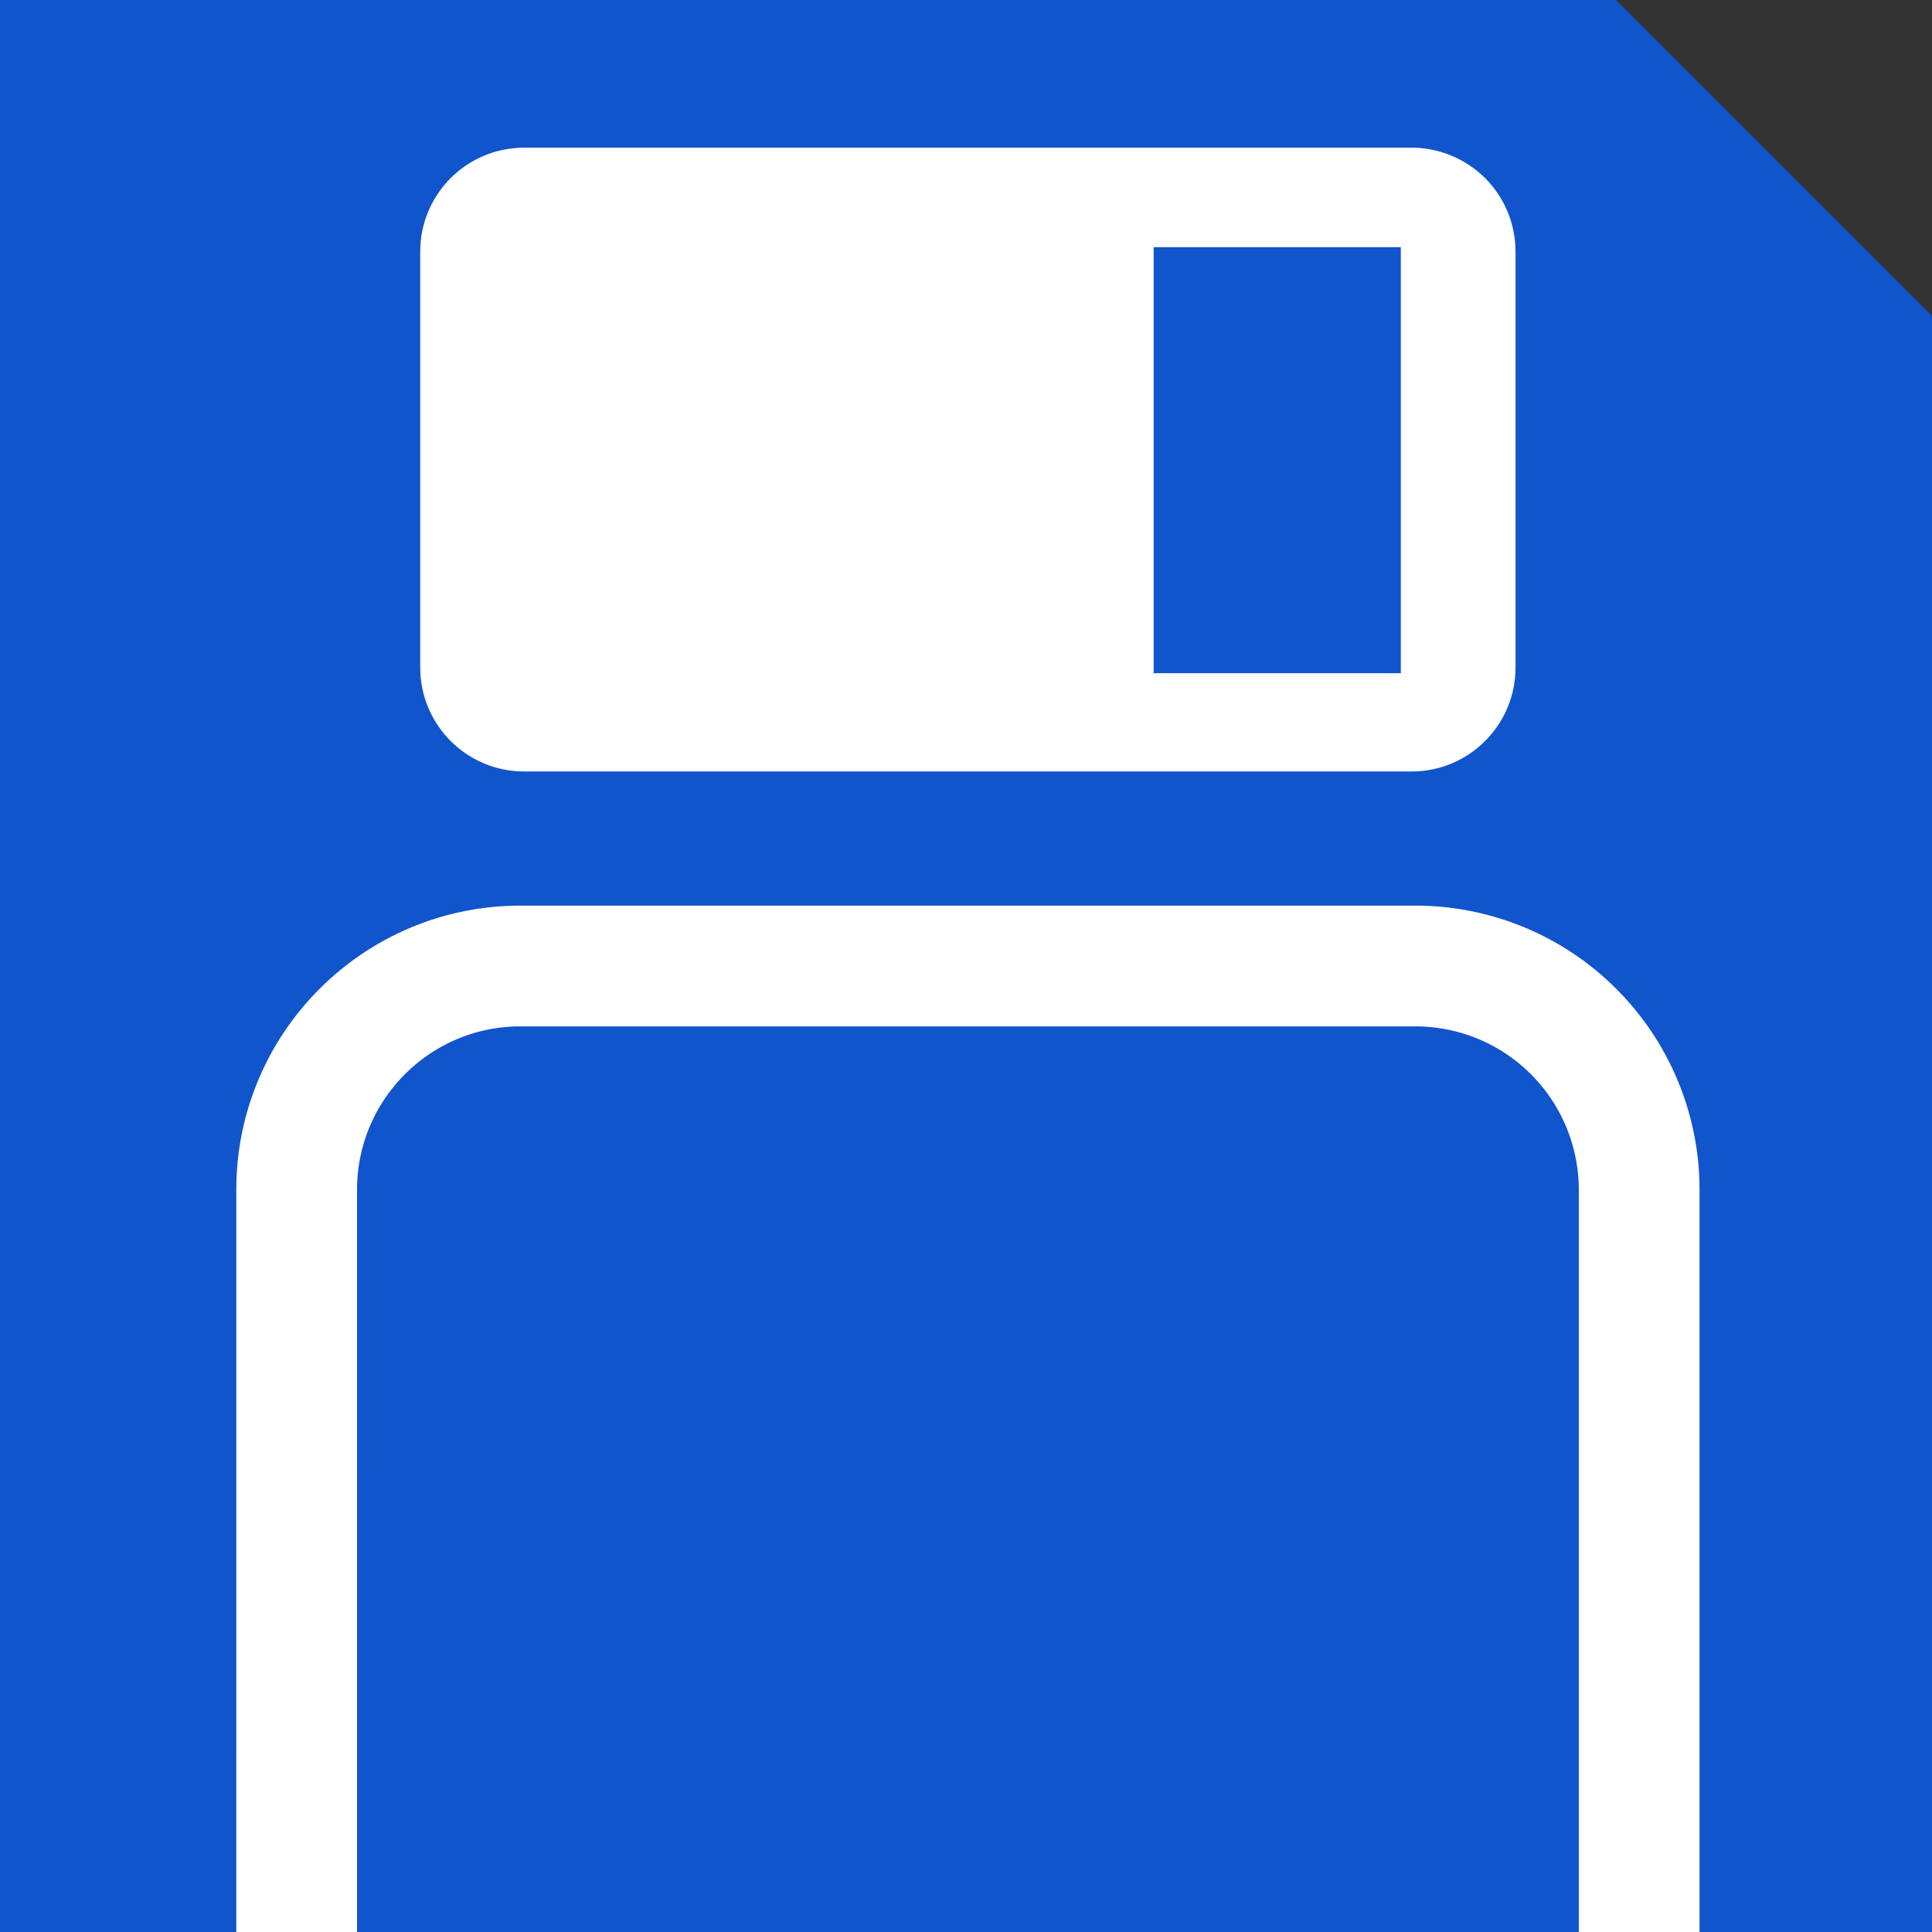 <svg version="1.1" viewBox="0.0 0.0 16.0 16.0" fill="none" stroke="none" stroke-linecap="square" stroke-miterlimit="10" xmlns:xlink="http://www.w3.org/1999/xlink" xmlns="http://www.w3.org/2000/svg"><rect x="0.0" y="0.0" width="16.0" height="16.0" fill="#333333" stroke="none"/><clipPath id="p.0"><path d="m0 0l16.0 0l0 16.0l-16.0 0l0 -16.0z" clip-rule="nonzero"/></clipPath><g clip-path="url(#p.0)"><path fill="#000000" fill-opacity="0.0" d="m0 0l16.0 0l0 16.0l-16.0 0z" fill-rule="evenodd"/><path fill="#1155cc" d="m0 0l13.383 0l2.648 2.648l0 13.383l-16.031 0z" fill-rule="evenodd"/><path fill="#1155cc" d="m4.31 8.0l7.412 0l0 0c0.491 0 0.963 0.195 1.31 0.543c0.348 0.348 0.543 0.819 0.543 1.31l0 9.265c0 5.1498413E-5 -4.196167E-5 9.1552734E-5 -9.250641E-5 9.1552734E-5l-11.118 -9.1552734E-5l0 0c-5.1259995E-5 0 -9.274483E-5 -4.196167E-5 -9.274483E-5 -9.346008E-5l9.274483E-5 -9.265l0 0c0 -1.023 0.83 -1.853 1.853 -1.853z" fill-rule="evenodd"/><path stroke="#ffffff" stroke-width="1.0" stroke-linejoin="round" stroke-linecap="butt" d="m4.31 8.0l7.412 0l0 0c0.491 0 0.963 0.195 1.31 0.543c0.348 0.348 0.543 0.819 0.543 1.31l0 9.265c0 5.1498413E-5 -4.196167E-5 9.1552734E-5 -9.250641E-5 9.1552734E-5l-11.118 -9.1552734E-5l0 0c-5.1259995E-5 0 -9.274483E-5 -4.196167E-5 -9.274483E-5 -9.346008E-5l9.274483E-5 -9.265l0 0c0 -1.023 0.83 -1.853 1.853 -1.853z" fill-rule="evenodd"/><path fill="#ffffff" d="m3.48 2.084l0 0c0 -0.475 0.385 -0.861 0.861 -0.861l7.349 0c0.228 0 0.447 0.091 0.609 0.252c0.161 0.161 0.252 0.38 0.252 0.609l0 3.444c0 0.475 -0.385 0.861 -0.861 0.861l-7.349 0c-0.475 0 -0.861 -0.385 -0.861 -0.861z" fill-rule="evenodd"/><path fill="#1155cc" d="m9.554 2.047l2.047 0l0 3.528l-2.047 0z" fill-rule="evenodd"/></g></svg>

